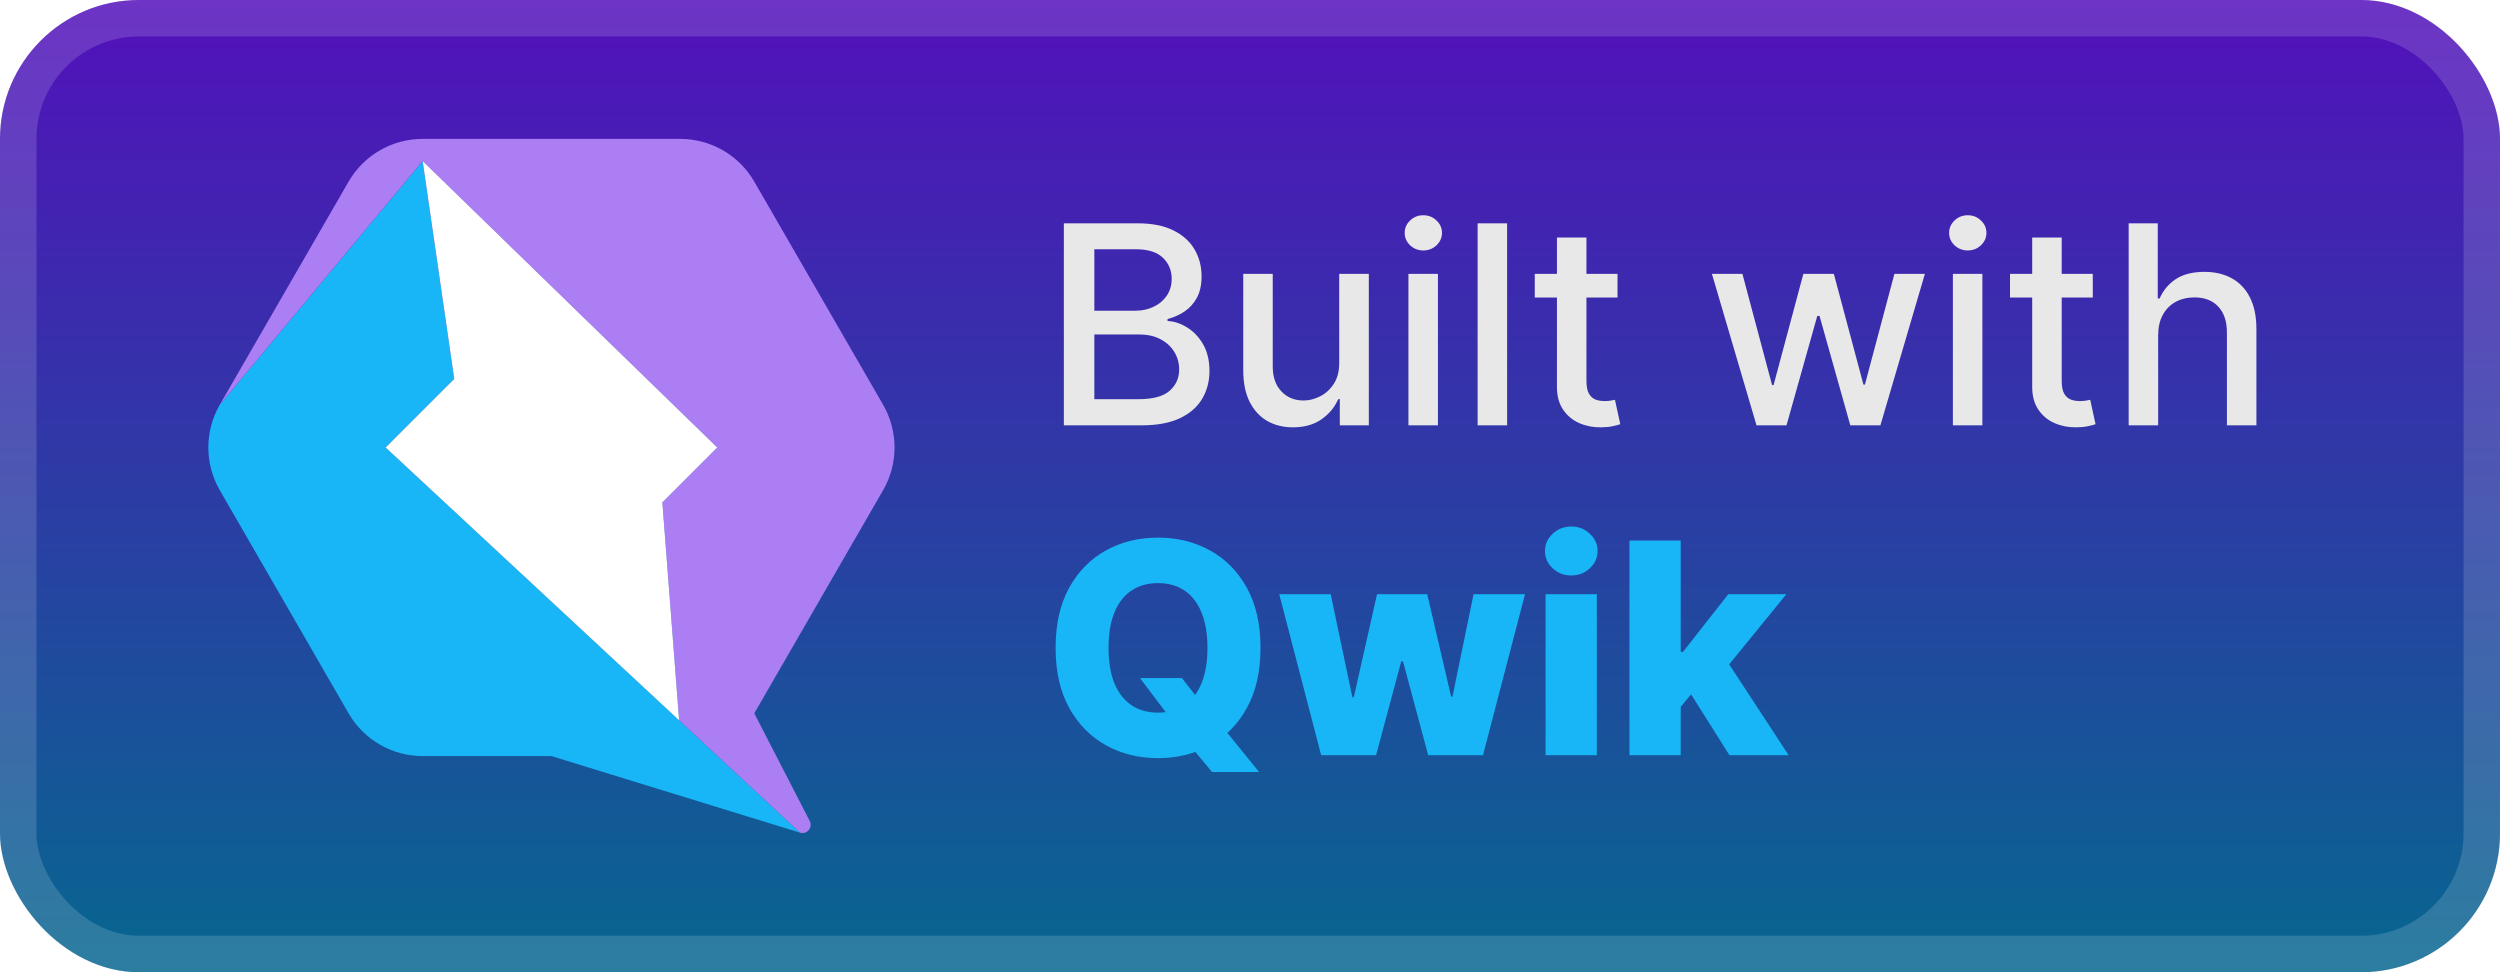 <svg width="144" height="56" viewBox="0 0 144 56" fill="none" xmlns="http://www.w3.org/2000/svg">
<rect width="144" height="56" rx="8" fill="url(#paint0_linear_1_50)"/>
<rect x="1.05" y="1.05" width="141.9" height="53.9" rx="6.95" stroke="white" stroke-opacity="0.15" stroke-width="2.1"/>
<g filter="url(#filter0_d_1_50)">
<path fill-rule="evenodd" clip-rule="evenodd" d="M31.763 43.55L46.079 47.961L39.118 41.49L22.211 25.775L26.164 21.823L24.344 9.274L12.66 23.312C11.78 24.837 11.78 26.714 12.66 28.238L20.078 41.087C20.958 42.611 22.584 43.55 24.344 43.55H31.763Z" fill="#18B6F6"/>
<path d="M39.181 8L24.344 8C22.584 8 20.958 8.939 20.078 10.463L12.66 23.312L24.344 9.274L41.314 25.775L38.152 28.938L39.117 41.49L46.079 47.961C46.481 48.085 46.833 47.664 46.641 47.291L43.447 41.087L50.866 28.238C51.746 26.714 51.746 24.837 50.866 23.312L43.447 10.463C42.567 8.939 40.941 8 39.181 8Z" fill="#AC7EF4"/>
<path d="M41.314 25.775L24.344 9.274L26.164 21.823L22.211 25.775L39.117 41.49L38.152 28.938L41.314 25.775Z" fill="white"/>
</g>
<g filter="url(#filter1_d_1_50)">
<path d="M61.278 24.5V12.864H65.54C66.365 12.864 67.049 13 67.591 13.273C68.133 13.542 68.538 13.907 68.807 14.369C69.076 14.828 69.21 15.345 69.21 15.92C69.21 16.405 69.121 16.814 68.943 17.148C68.765 17.477 68.526 17.742 68.227 17.943C67.932 18.14 67.606 18.284 67.25 18.375V18.489C67.636 18.508 68.013 18.633 68.381 18.864C68.752 19.091 69.059 19.415 69.301 19.835C69.543 20.256 69.665 20.767 69.665 21.369C69.665 21.964 69.525 22.498 69.244 22.972C68.968 23.441 68.54 23.814 67.96 24.091C67.381 24.364 66.64 24.5 65.739 24.5H61.278ZM63.034 22.994H65.568C66.409 22.994 67.011 22.831 67.375 22.506C67.739 22.18 67.92 21.773 67.92 21.284C67.92 20.917 67.828 20.579 67.642 20.273C67.456 19.966 67.191 19.722 66.847 19.54C66.506 19.358 66.1 19.267 65.631 19.267H63.034V22.994ZM63.034 17.898H65.386C65.78 17.898 66.135 17.822 66.449 17.67C66.767 17.519 67.019 17.307 67.204 17.034C67.394 16.758 67.489 16.432 67.489 16.057C67.489 15.576 67.32 15.172 66.983 14.847C66.646 14.521 66.129 14.358 65.432 14.358H63.034V17.898ZM77.139 20.881V15.773H78.844V24.5H77.173V22.989H77.082C76.882 23.454 76.56 23.843 76.117 24.153C75.677 24.46 75.13 24.614 74.474 24.614C73.914 24.614 73.418 24.491 72.986 24.244C72.558 23.994 72.221 23.625 71.974 23.136C71.732 22.648 71.611 22.044 71.611 21.324V15.773H73.31V21.119C73.31 21.714 73.474 22.188 73.804 22.54C74.133 22.892 74.561 23.068 75.088 23.068C75.406 23.068 75.722 22.989 76.037 22.829C76.355 22.67 76.618 22.43 76.827 22.108C77.039 21.786 77.143 21.377 77.139 20.881ZM81.126 24.5V15.773H82.825V24.5H81.126ZM81.984 14.426C81.689 14.426 81.435 14.328 81.223 14.131C81.015 13.93 80.91 13.691 80.91 13.415C80.91 13.134 81.015 12.896 81.223 12.699C81.435 12.498 81.689 12.398 81.984 12.398C82.28 12.398 82.532 12.498 82.74 12.699C82.952 12.896 83.058 13.134 83.058 13.415C83.058 13.691 82.952 13.93 82.74 14.131C82.532 14.328 82.28 14.426 81.984 14.426ZM86.81 12.864V24.5H85.111V12.864H86.81ZM93.169 15.773V17.136H88.402V15.773H93.169ZM89.68 13.682H91.379V21.938C91.379 22.267 91.428 22.515 91.527 22.682C91.625 22.845 91.752 22.956 91.908 23.017C92.067 23.074 92.239 23.102 92.425 23.102C92.561 23.102 92.68 23.093 92.783 23.074C92.885 23.055 92.965 23.04 93.021 23.028L93.328 24.432C93.23 24.47 93.09 24.508 92.908 24.545C92.726 24.587 92.499 24.61 92.226 24.614C91.779 24.621 91.362 24.542 90.976 24.375C90.59 24.208 90.277 23.951 90.038 23.602C89.8 23.254 89.68 22.816 89.68 22.29V13.682ZM101.175 24.5L98.606 15.773H100.362L102.072 22.182H102.158L103.874 15.773H105.629L107.334 22.153H107.419L109.118 15.773H110.874L108.311 24.5H106.578L104.805 18.199H104.675L102.902 24.5H101.175ZM112.486 24.5V15.773H114.185V24.5H112.486ZM113.344 14.426C113.048 14.426 112.794 14.328 112.582 14.131C112.374 13.93 112.27 13.691 112.27 13.415C112.27 13.134 112.374 12.896 112.582 12.699C112.794 12.498 113.048 12.398 113.344 12.398C113.639 12.398 113.891 12.498 114.099 12.699C114.312 12.896 114.418 13.134 114.418 13.415C114.418 13.691 114.312 13.93 114.099 14.131C113.891 14.328 113.639 14.426 113.344 14.426ZM120.544 15.773V17.136H115.777V15.773H120.544ZM117.055 13.682H118.754V21.938C118.754 22.267 118.803 22.515 118.902 22.682C119 22.845 119.127 22.956 119.283 23.017C119.442 23.074 119.614 23.102 119.8 23.102C119.936 23.102 120.055 23.093 120.158 23.074C120.26 23.055 120.339 23.04 120.396 23.028L120.703 24.432C120.605 24.47 120.464 24.508 120.283 24.545C120.101 24.587 119.874 24.61 119.601 24.614C119.154 24.621 118.737 24.542 118.351 24.375C117.964 24.208 117.652 23.951 117.413 23.602C117.175 23.254 117.055 22.816 117.055 22.29V13.682ZM124.31 19.318V24.5H122.611V12.864H124.287V17.193H124.395C124.599 16.724 124.912 16.35 125.332 16.074C125.753 15.797 126.302 15.659 126.98 15.659C127.579 15.659 128.101 15.782 128.548 16.028C128.999 16.275 129.348 16.642 129.594 17.131C129.844 17.616 129.969 18.222 129.969 18.949V24.5H128.27V19.153C128.27 18.513 128.105 18.017 127.776 17.665C127.446 17.309 126.988 17.131 126.401 17.131C125.999 17.131 125.639 17.216 125.321 17.386C125.007 17.557 124.758 17.807 124.577 18.136C124.399 18.462 124.31 18.856 124.31 19.318Z" fill="#E8E8E8"/>
<path d="M65.663 39.057H68.077L69.104 40.367L70.45 41.912L72.521 44.466H69.816L68.367 42.733L67.51 41.502L65.663 39.057ZM72.605 37.318C72.605 38.678 72.344 39.831 71.82 40.777C71.297 41.723 70.589 42.441 69.695 42.932C68.806 43.423 67.808 43.669 66.701 43.669C65.59 43.669 64.59 43.422 63.701 42.926C62.811 42.431 62.105 41.713 61.582 40.771C61.062 39.825 60.803 38.675 60.803 37.318C60.803 35.958 61.062 34.805 61.582 33.859C62.105 32.913 62.811 32.195 63.701 31.704C64.59 31.213 65.59 30.967 66.701 30.967C67.808 30.967 68.806 31.213 69.695 31.704C70.589 32.195 71.297 32.913 71.82 33.859C72.344 34.805 72.605 35.958 72.605 37.318ZM69.55 37.318C69.55 36.513 69.436 35.833 69.206 35.278C68.981 34.722 68.655 34.302 68.228 34.016C67.806 33.73 67.297 33.587 66.701 33.587C66.109 33.587 65.6 33.73 65.174 34.016C64.747 34.302 64.419 34.722 64.19 35.278C63.964 35.833 63.852 36.513 63.852 37.318C63.852 38.123 63.964 38.803 64.19 39.359C64.419 39.914 64.747 40.335 65.174 40.62C65.6 40.906 66.109 41.049 66.701 41.049C67.297 41.049 67.806 40.906 68.228 40.62C68.655 40.335 68.981 39.914 69.206 39.359C69.436 38.803 69.55 38.123 69.55 37.318ZM76.099 43.5L73.684 34.227H76.648L77.898 40.168H77.977L79.317 34.227H82.208L83.585 40.125H83.663L84.877 34.227H87.841L85.42 43.5H82.263L80.814 38.097H80.711L79.262 43.5H76.099ZM89.025 43.5V34.227H91.978V43.5H89.025ZM90.505 33.147C90.09 33.147 89.734 33.01 89.436 32.736C89.138 32.458 88.989 32.124 88.989 31.734C88.989 31.348 89.138 31.018 89.436 30.744C89.734 30.466 90.09 30.327 90.505 30.327C90.923 30.327 91.279 30.466 91.573 30.744C91.871 31.018 92.02 31.348 92.02 31.734C92.02 32.124 91.871 32.458 91.573 32.736C91.279 33.01 90.923 33.147 90.505 33.147ZM96.519 41.067L96.531 37.548H96.942L99.549 34.227H102.894L99.018 38.984H98.239L96.519 41.067ZM93.857 43.5V31.136H96.809V43.5H93.857ZM99.616 43.5L97.189 39.648L99.133 37.554L103.027 43.5H99.616Z" fill="#18B6F6"/>
</g>
<defs>
<filter id="filter0_d_1_50" x="6.286" y="2.286" width="51.429" height="51.429" filterUnits="userSpaceOnUse" color-interpolation-filters="sRGB">
<feFlood flood-opacity="0" result="BackgroundImageFix"/>
<feColorMatrix in="SourceAlpha" type="matrix" values="0 0 0 0 0 0 0 0 0 0 0 0 0 0 0 0 0 0 127 0" result="hardAlpha"/>
<feOffset/>
<feGaussianBlur stdDeviation="2.857"/>
<feComposite in2="hardAlpha" operator="out"/>
<feColorMatrix type="matrix" values="0 0 0 0 0 0 0 0 0 0 0 0 0 0 0 0 0 0 0.25 0"/>
<feBlend mode="normal" in2="BackgroundImageFix" result="effect1_dropShadow_1_50"/>
<feBlend mode="normal" in="SourceGraphic" in2="effect1_dropShadow_1_50" result="shape"/>
</filter>
<filter id="filter1_d_1_50" x="54.4" y="3.9" width="83.2" height="48.2" filterUnits="userSpaceOnUse" color-interpolation-filters="sRGB">
<feFlood flood-opacity="0" result="BackgroundImageFix"/>
<feColorMatrix in="SourceAlpha" type="matrix" values="0 0 0 0 0 0 0 0 0 0 0 0 0 0 0 0 0 0 127 0" result="hardAlpha"/>
<feOffset/>
<feGaussianBlur stdDeviation="2.8"/>
<feComposite in2="hardAlpha" operator="out"/>
<feColorMatrix type="matrix" values="0 0 0 0 0 0 0 0 0 0 0 0 0 0 0 0 0 0 0.25 0"/>
<feBlend mode="normal" in2="BackgroundImageFix" result="effect1_dropShadow_1_50"/>
<feBlend mode="normal" in="SourceGraphic" in2="effect1_dropShadow_1_50" result="shape"/>
</filter>
<linearGradient id="paint0_linear_1_50" x1="72" y1="0" x2="72" y2="56" gradientUnits="userSpaceOnUse">
<stop stop-color="#5310BB"/>
<stop offset="1" stop-color="#06678F"/>
</linearGradient>
</defs>
</svg>
